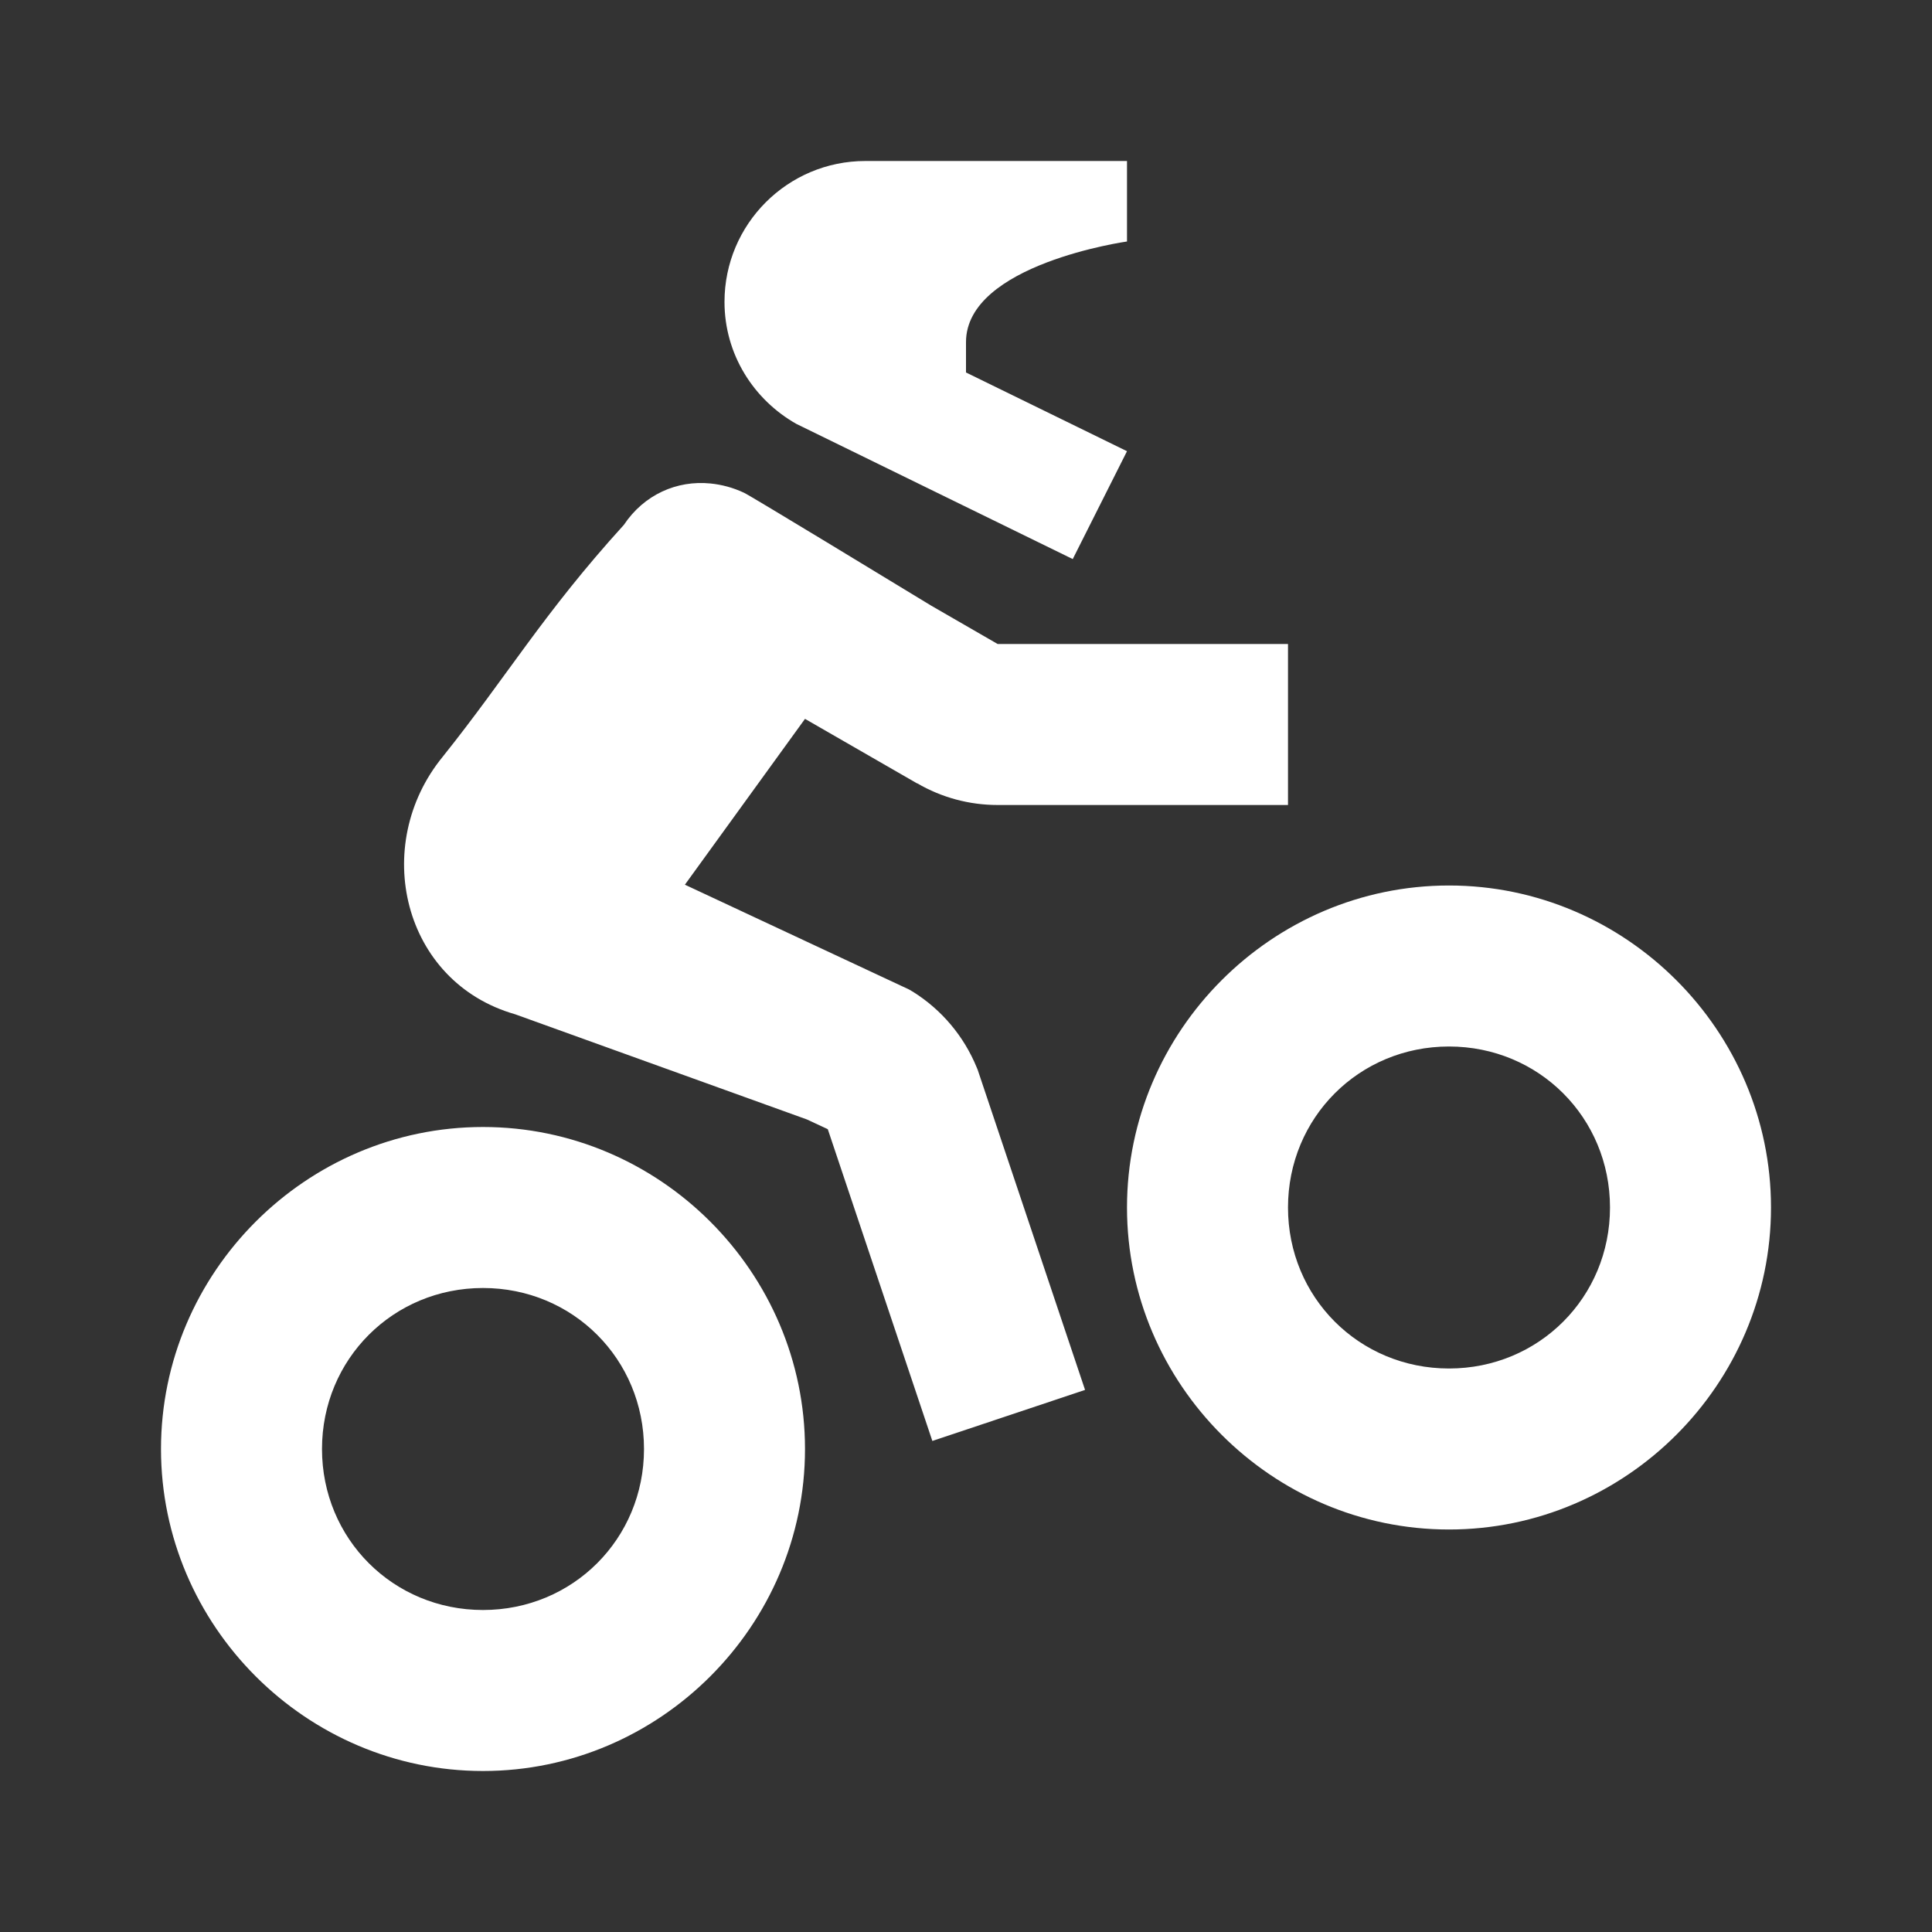 <svg width="24" height="24" viewBox="0 0 24 24" fill="none" xmlns="http://www.w3.org/2000/svg">
<rect x="0" y="0" width="24" height="24" fill="#333333" stroke="none"/>
<path d="M10.75 2C9.784 2 9 2.784 9 3.75C9 4.403 9.363 4.966 9.893 5.266L9.965 5.301L13.326 6.945L14 5.605L12 4.627V4.25C12 3.281 14 3 14 3V2H10.75ZM8.826 6.006C8.408 5.964 8.001 6.144 7.75 6.52C6.75 7.62 6.3 8.4 5.5 9.4C4.6 10.5 5 12.2 6.4 12.6L10.023 13.906L10.283 14.027L11.582 17.9L13.479 17.266L12.145 13.289L12.133 13.26C11.973 12.87 11.697 12.544 11.344 12.322L11.291 12.291L8.508 10.99L10 8.93L11.393 9.732V9.73C11.698 9.908 12.042 10 12.393 10H16V8H12.395H12.393L11.57 7.525C11.094 7.236 9.335 6.165 9.242 6.121C9.106 6.057 8.965 6.02 8.826 6.006ZM18 11C15.803 11 14 12.803 14 15C14 17.197 15.803 19 18 19C20.197 19 22 17.197 22 15C22 12.803 20.197 11 18 11ZM18 13C19.116 13 20 13.884 20 15C20 16.116 19.116 17 18 17C16.884 17 16 16.116 16 15C16 13.884 16.884 13 18 13ZM6 14C3.803 14 2 15.803 2 18C2 20.197 3.803 22 6 22C8.197 22 10 20.197 10 18C10 15.803 8.197 14 6 14ZM6 16C7.116 16 8 16.884 8 18C8 19.116 7.116 20 6 20C4.884 20 4 19.116 4 18C4 16.884 4.884 16 6 16Z" fill="white"/>
</svg>
